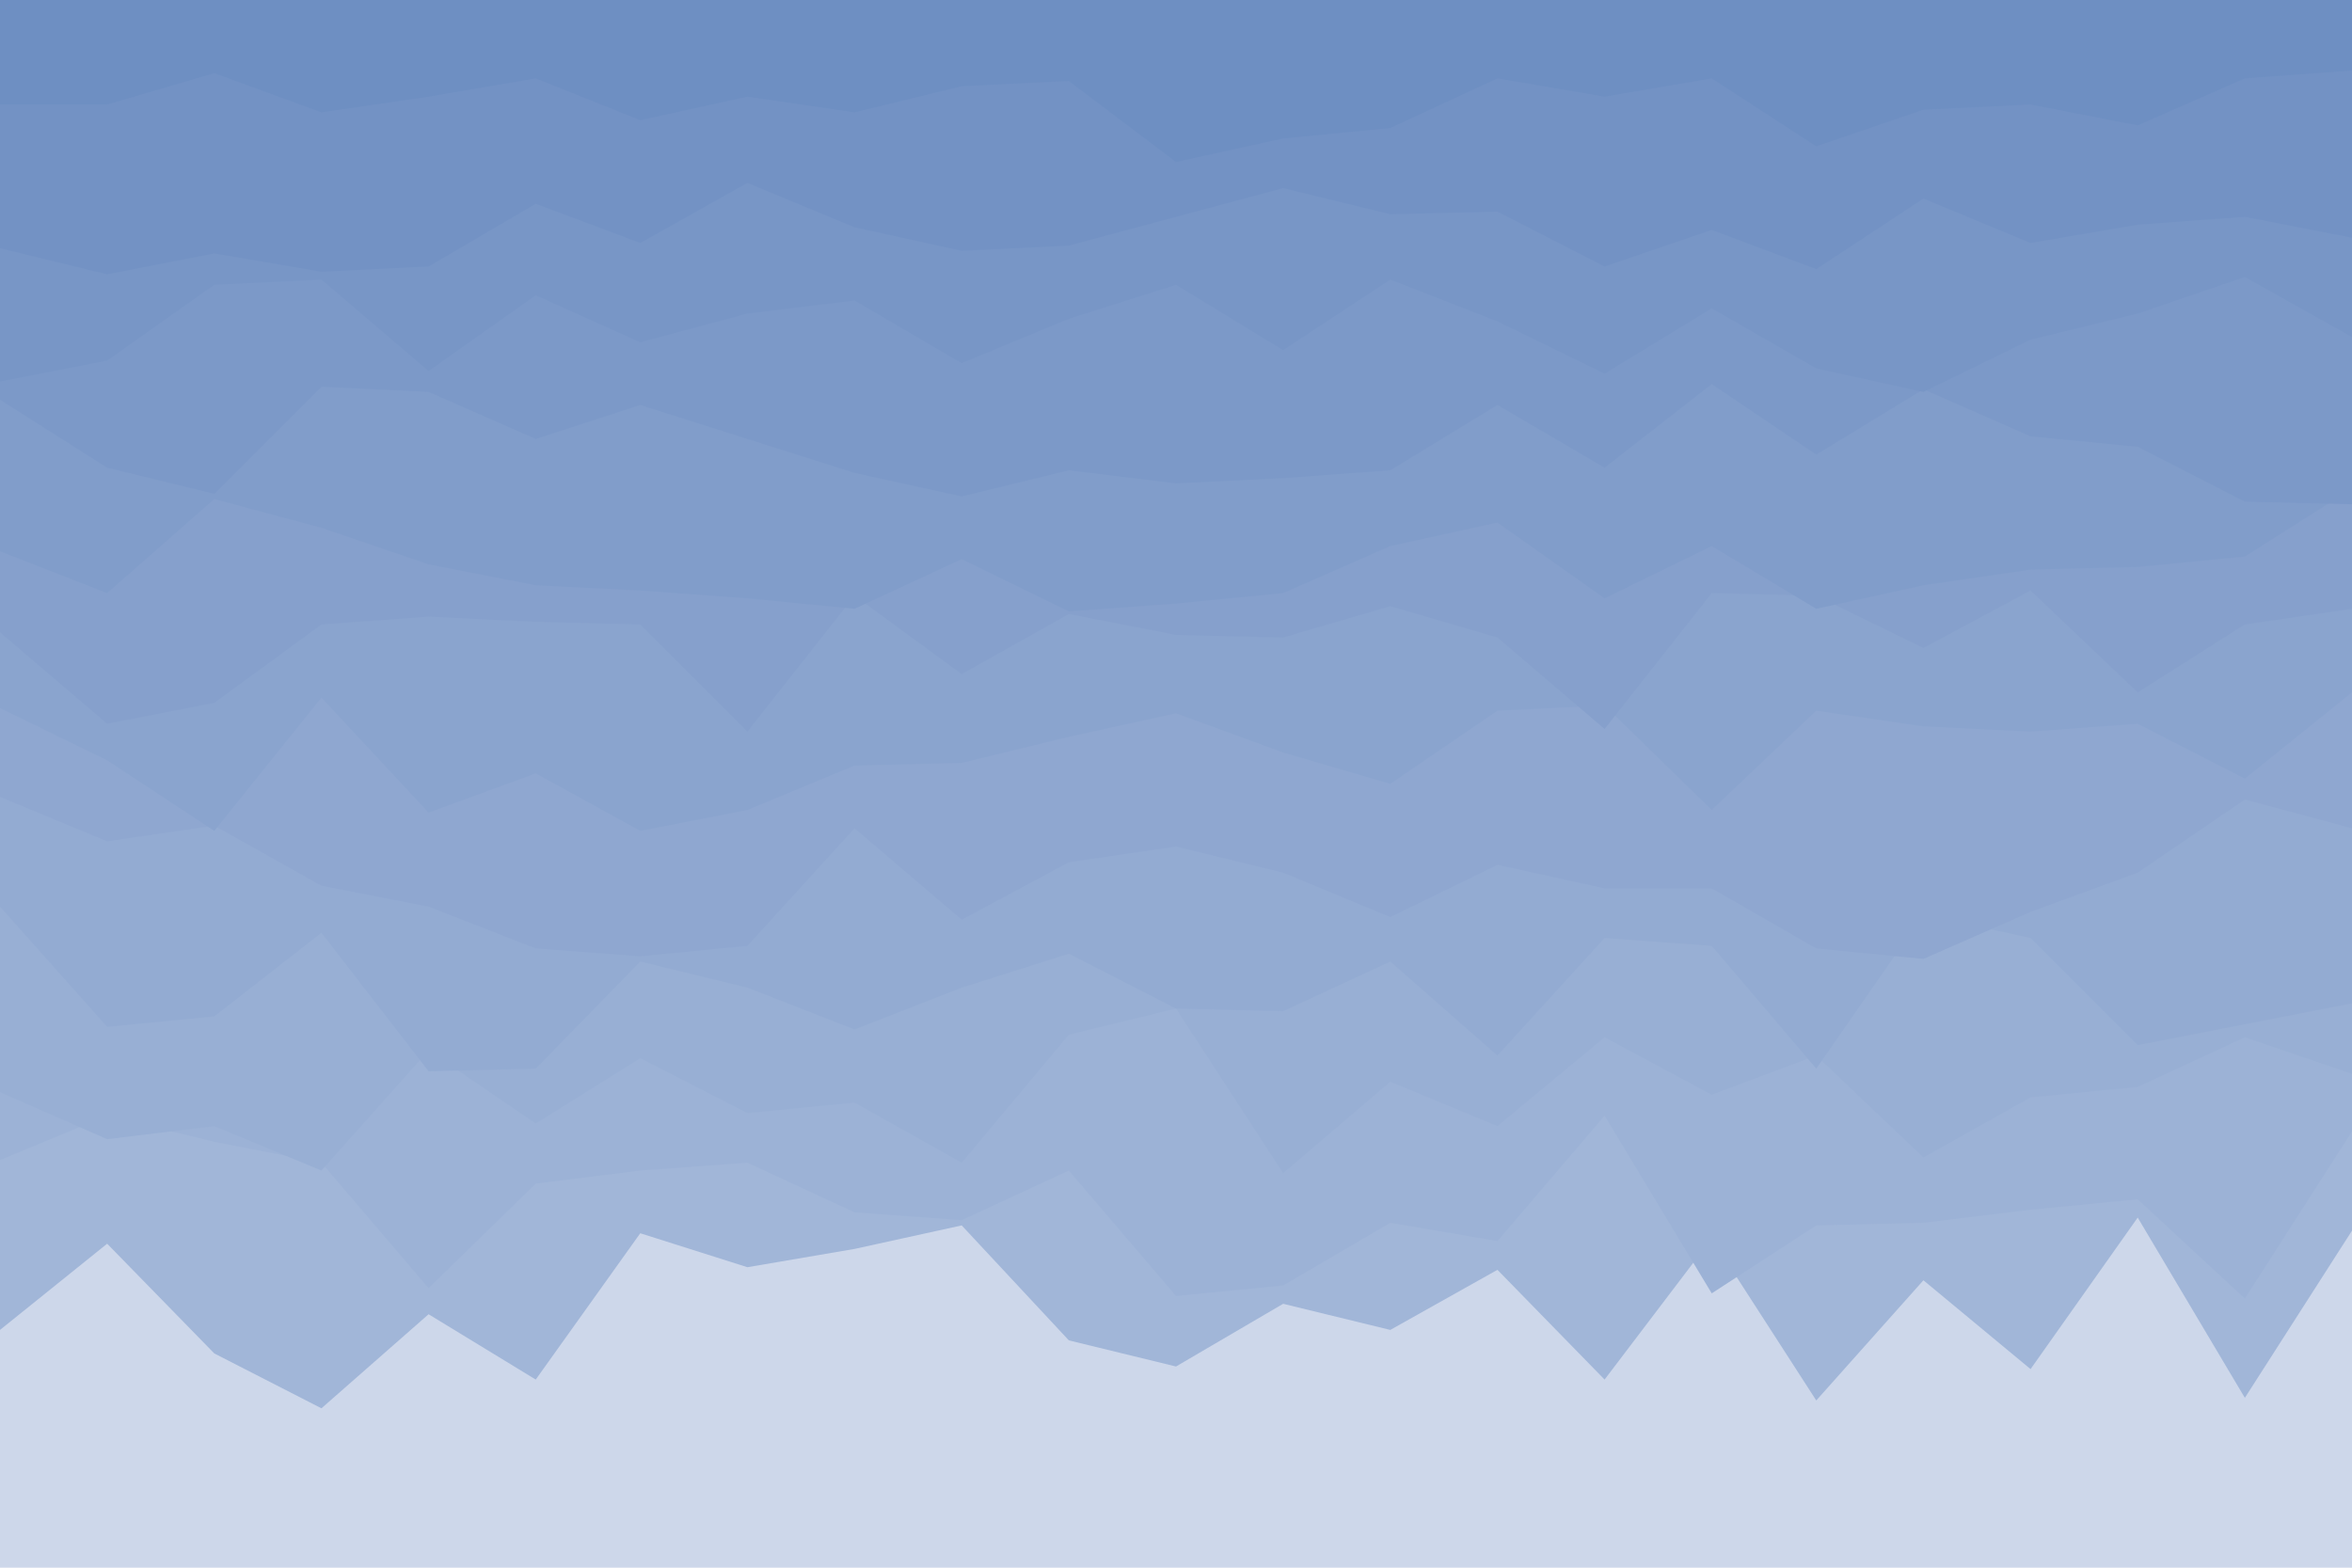<svg id="visual" viewBox="0 0 900 600" width="900" height="600" xmlns="http://www.w3.org/2000/svg" xmlns:xlink="http://www.w3.org/1999/xlink" version="1.1"><rect x="0" y="0" width="900" height="600" fill="#cdd7ea"></rect><path d="M0 509L41 476L82 518L123 539L164 503L205 528L245 472L286 485L327 478L368 469L409 513L450 523L491 499L532 509L573 486L614 528L655 474L695 536L736 490L777 524L818 466L859 535L900 471L900 0L859 0L818 0L777 0L736 0L695 0L655 0L614 0L573 0L532 0L491 0L450 0L409 0L368 0L327 0L286 0L245 0L205 0L164 0L123 0L82 0L41 0L0 0Z" fill="#a1b6d8"></path><path d="M0 444L41 427L82 437L123 445L164 493L205 453L245 448L286 445L327 464L368 467L409 448L450 496L491 492L532 468L573 475L614 427L655 495L695 469L736 468L777 463L818 459L859 497L900 433L900 0L859 0L818 0L777 0L736 0L695 0L655 0L614 0L573 0L532 0L491 0L450 0L409 0L368 0L327 0L286 0L245 0L205 0L164 0L123 0L82 0L41 0L0 0Z" fill="#9cb2d6"></path><path d="M0 418L41 436L82 431L123 448L164 402L205 430L245 405L286 426L327 422L368 445L409 396L450 386L491 449L532 414L573 431L614 397L655 419L695 404L736 443L777 420L818 416L859 397L900 411L900 0L859 0L818 0L777 0L736 0L695 0L655 0L614 0L573 0L532 0L491 0L450 0L409 0L368 0L327 0L286 0L245 0L205 0L164 0L123 0L82 0L41 0L0 0Z" fill="#98afd4"></path><path d="M0 347L41 393L82 389L123 357L164 410L205 409L245 368L286 378L327 394L368 378L409 365L450 386L491 387L532 368L573 404L614 359L655 362L695 409L736 350L777 359L818 400L859 392L900 384L900 0L859 0L818 0L777 0L736 0L695 0L655 0L614 0L573 0L532 0L491 0L450 0L409 0L368 0L327 0L286 0L245 0L205 0L164 0L123 0L82 0L41 0L0 0Z" fill="#93abd2"></path><path d="M0 305L41 322L82 316L123 339L164 347L205 363L245 366L286 362L327 317L368 352L409 330L450 324L491 334L532 351L573 331L614 340L655 340L695 363L736 367L777 349L818 334L859 306L900 317L900 0L859 0L818 0L777 0L736 0L695 0L655 0L614 0L573 0L532 0L491 0L450 0L409 0L368 0L327 0L286 0L245 0L205 0L164 0L123 0L82 0L41 0L0 0Z" fill="#8fa7d0"></path><path d="M0 271L41 291L82 318L123 267L164 311L205 296L245 318L286 310L327 293L368 292L409 282L450 273L491 288L532 300L573 272L614 270L655 310L695 272L736 278L777 280L818 277L859 298L900 265L900 0L859 0L818 0L777 0L736 0L695 0L655 0L614 0L573 0L532 0L491 0L450 0L409 0L368 0L327 0L286 0L245 0L205 0L164 0L123 0L82 0L41 0L0 0Z" fill="#8aa4ce"></path><path d="M0 242L41 277L82 269L123 239L164 236L205 238L245 239L286 280L327 228L368 258L409 235L450 243L491 244L532 232L573 244L614 279L655 227L695 228L736 248L777 226L818 265L859 239L900 233L900 0L859 0L818 0L777 0L736 0L695 0L655 0L614 0L573 0L532 0L491 0L450 0L409 0L368 0L327 0L286 0L245 0L205 0L164 0L123 0L82 0L41 0L0 0Z" fill="#86a0cc"></path><path d="M0 211L41 227L82 191L123 202L164 216L205 224L245 226L286 229L327 233L368 214L409 234L450 231L491 227L532 209L573 200L614 229L655 209L695 233L736 224L777 218L818 217L859 213L900 187L900 0L859 0L818 0L777 0L736 0L695 0L655 0L614 0L573 0L532 0L491 0L450 0L409 0L368 0L327 0L286 0L245 0L205 0L164 0L123 0L82 0L41 0L0 0Z" fill="#819dca"></path><path d="M0 153L41 179L82 189L123 148L164 150L205 168L245 155L286 168L327 181L368 190L409 180L450 185L491 183L532 180L573 155L614 179L655 147L695 174L736 149L777 167L818 171L859 192L900 193L900 0L859 0L818 0L777 0L736 0L695 0L655 0L614 0L573 0L532 0L491 0L450 0L409 0L368 0L327 0L286 0L245 0L205 0L164 0L123 0L82 0L41 0L0 0Z" fill="#7c99c8"></path><path d="M0 146L41 138L82 109L123 107L164 142L205 113L245 131L286 120L327 115L368 139L409 122L450 109L491 134L532 107L573 123L614 143L655 118L695 141L736 150L777 130L818 120L859 106L900 129L900 0L859 0L818 0L777 0L736 0L695 0L655 0L614 0L573 0L532 0L491 0L450 0L409 0L368 0L327 0L286 0L245 0L205 0L164 0L123 0L82 0L41 0L0 0Z" fill="#7896c6"></path><path d="M0 95L41 105L82 97L123 104L164 102L205 78L245 93L286 70L327 87L368 96L409 94L450 83L491 72L532 82L573 81L614 102L655 88L695 103L736 76L777 93L818 86L859 83L900 91L900 0L859 0L818 0L777 0L736 0L695 0L655 0L614 0L573 0L532 0L491 0L450 0L409 0L368 0L327 0L286 0L245 0L205 0L164 0L123 0L82 0L41 0L0 0Z" fill="#7392c4"></path><path d="M0 40L41 40L82 28L123 43L164 37L205 30L245 46L286 37L327 43L368 33L409 31L450 62L491 53L532 49L573 30L614 37L655 30L695 56L736 42L777 40L818 48L859 30L900 27L900 0L859 0L818 0L777 0L736 0L695 0L655 0L614 0L573 0L532 0L491 0L450 0L409 0L368 0L327 0L286 0L245 0L205 0L164 0L123 0L82 0L41 0L0 0Z" fill="#6e8fc2"></path></svg>